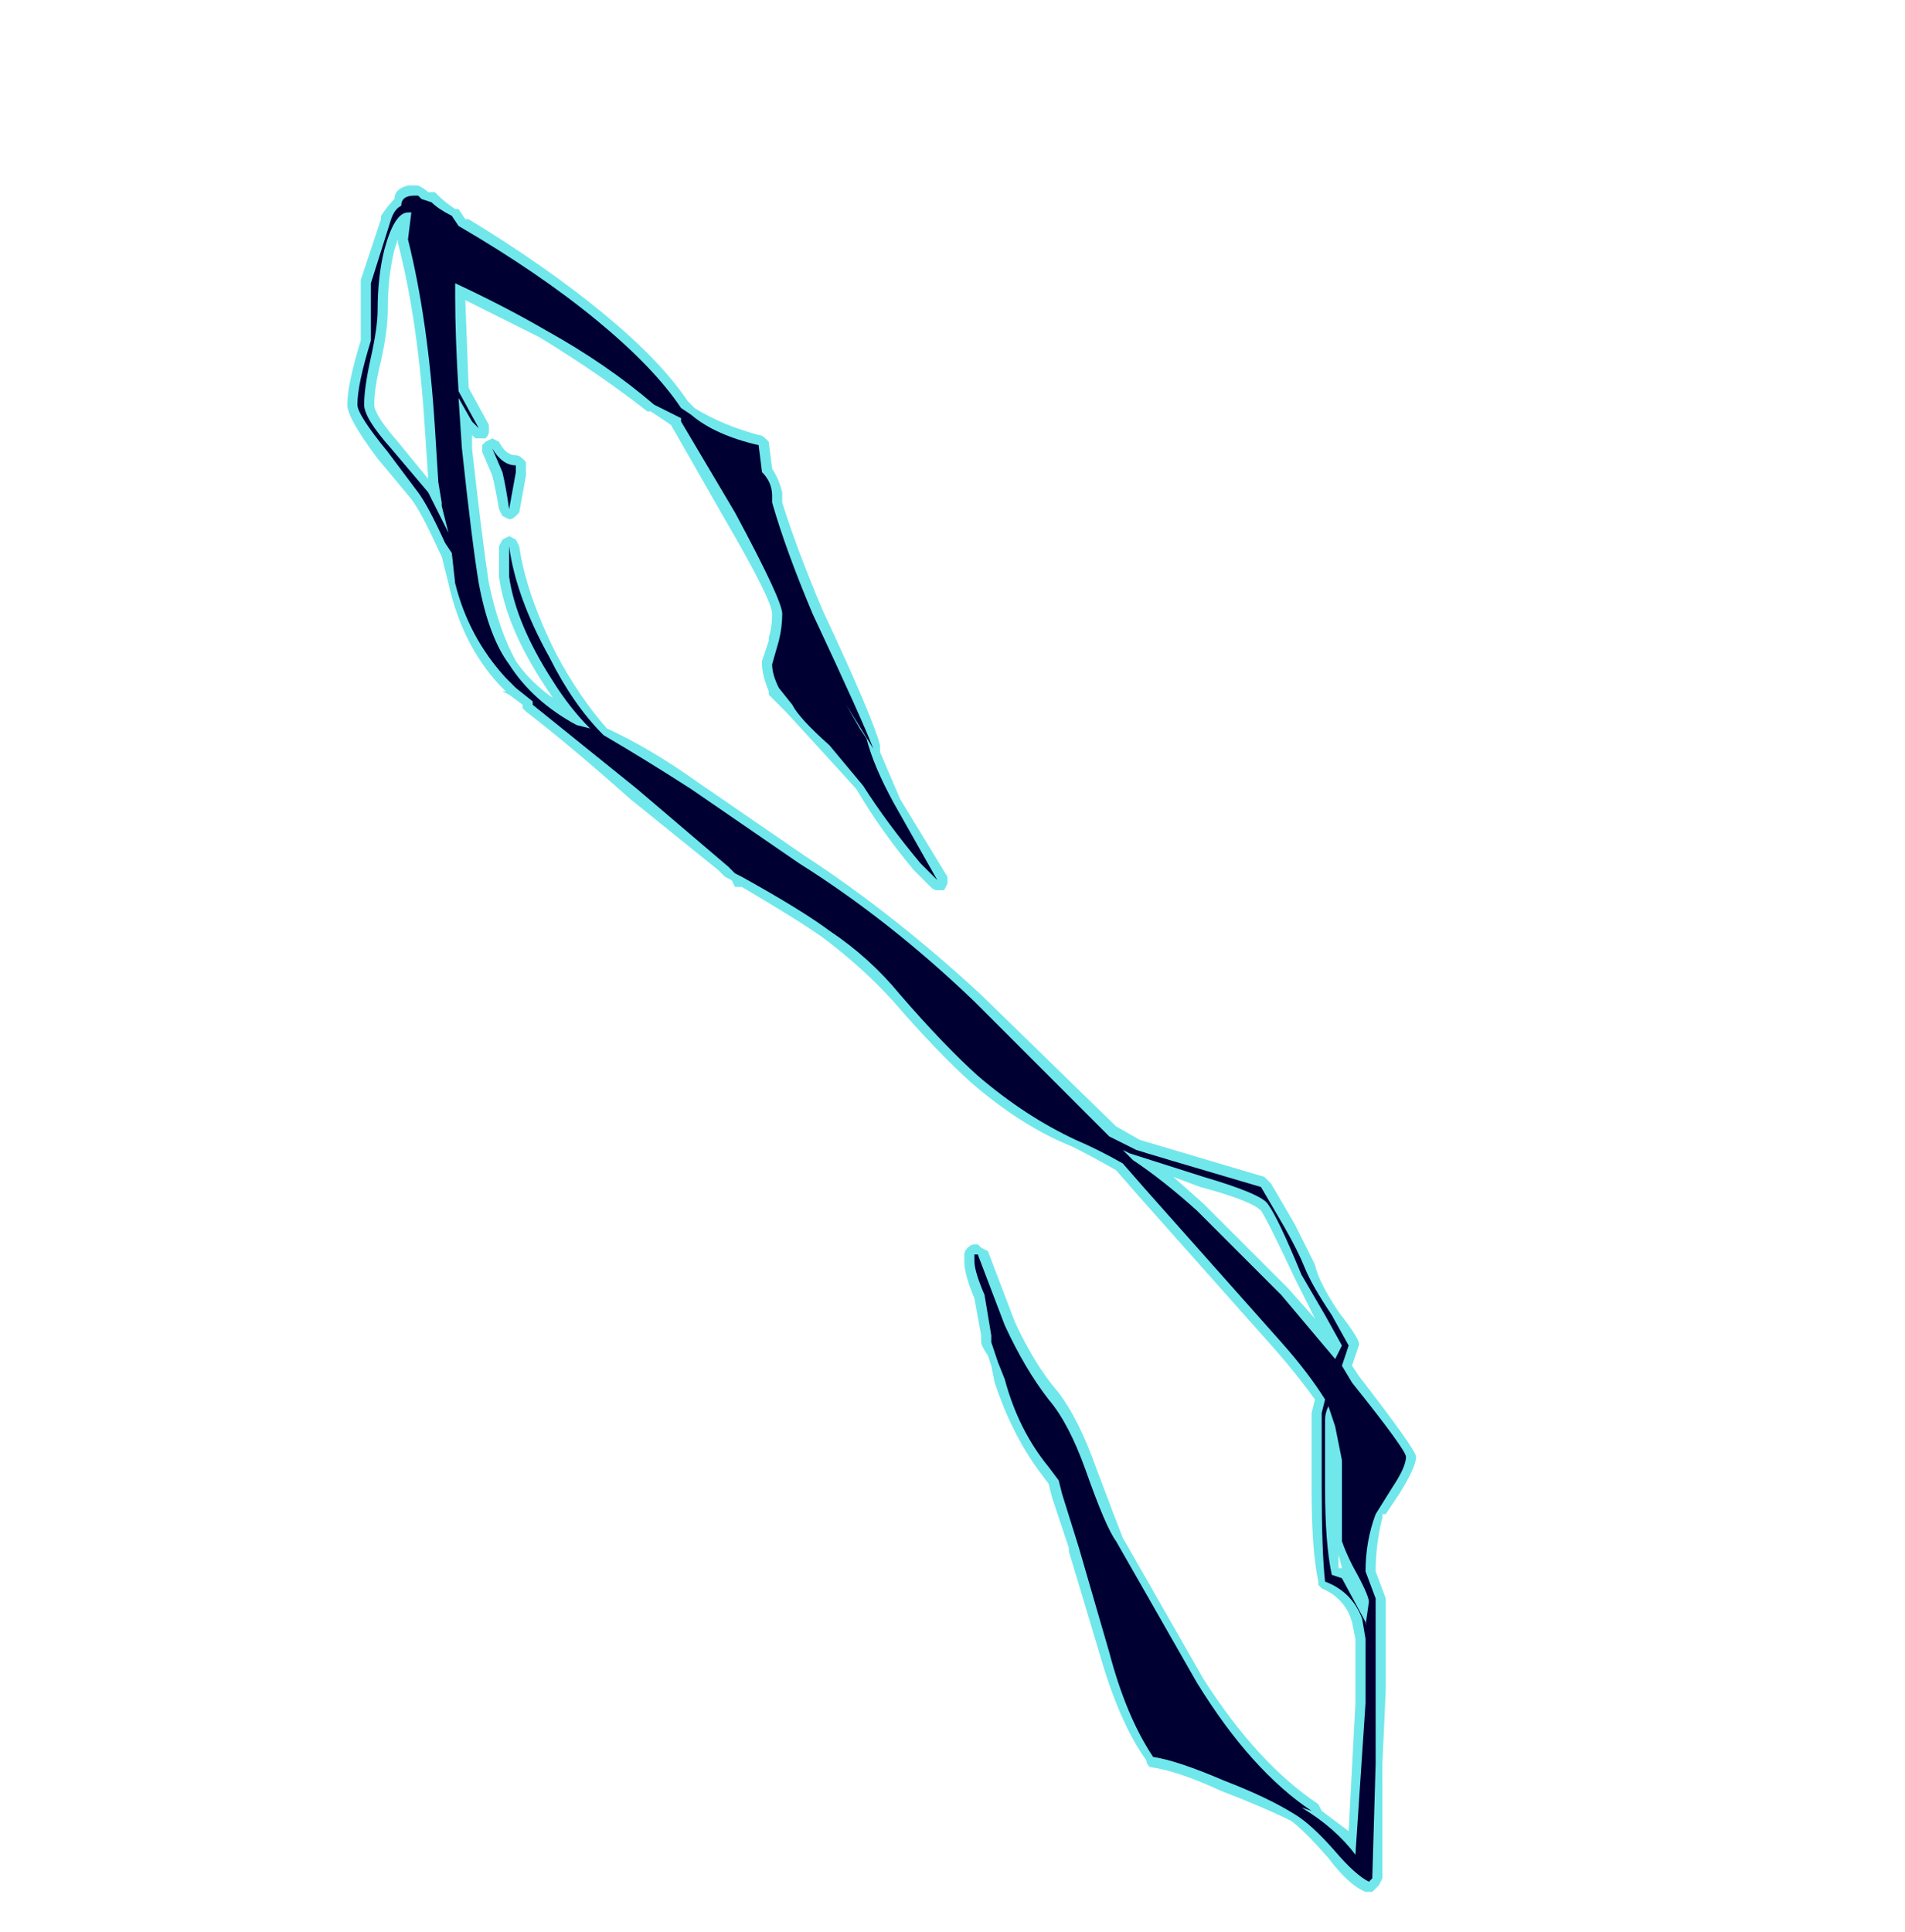 <?xml version="1.0" encoding="UTF-8" standalone="no"?>
<svg xmlns:ffdec="https://www.free-decompiler.com/flash" xmlns:xlink="http://www.w3.org/1999/xlink" ffdec:objectType="frame" height="200.55px" width="197.75px" xmlns="http://www.w3.org/2000/svg">
  <g transform="matrix(1.0, 0.0, 0.0, 1.0, 99.4, 117.95)">
    <use ffdec:characterId="4287" height="25.3" transform="matrix(7.0, 0.0, 0.0, 7.0, -63.35, -98.7)" width="15.85" xlink:href="#shape0"/>
  </g>
  <defs>
    <g id="shape0" transform="matrix(1.0, 0.0, 0.0, 1.0, 9.05, 14.1)">
      <path d="M2.35 -0.15 L2.7 0.05 4.55 0.6 4.65 0.7 5.0 1.3 5.3 1.9 Q5.35 2.15 5.65 2.6 6.0 3.05 5.95 3.1 L5.85 3.4 5.95 3.55 Q6.8 4.65 6.8 4.75 6.8 4.9 6.55 5.3 L6.35 5.6 6.3 5.6 6.3 5.65 Q6.2 6.05 6.2 6.45 L6.35 6.85 6.35 8.2 6.3 9.3 6.3 11.0 6.25 11.1 6.15 11.2 6.05 11.2 Q5.8 11.1 5.5 10.7 5.15 10.3 4.95 10.15 4.55 9.95 3.9 9.7 3.25 9.4 2.85 9.35 2.8 9.3 2.8 9.25 2.4 8.7 2.1 7.65 L1.65 6.15 1.65 6.1 1.4 5.35 1.35 5.15 1.2 4.95 Q0.8 4.4 0.55 3.65 L0.5 3.4 0.45 3.25 Q0.35 3.1 0.35 3.05 L0.35 2.95 0.25 2.4 Q0.1 2.05 0.1 1.85 L0.1 1.75 Q0.1 1.7 0.15 1.65 0.2 1.6 0.25 1.6 L0.3 1.6 0.35 1.65 0.45 1.7 0.85 2.75 Q1.15 3.4 1.5 3.8 1.8 4.2 2.05 4.9 2.35 5.7 2.45 5.95 L3.65 8.05 Q4.45 9.3 5.35 9.9 L5.4 10.0 5.8 10.3 5.9 8.4 5.9 7.45 5.85 7.2 Q5.75 6.85 5.4 6.7 L5.35 6.65 5.35 6.6 Q5.25 6.15 5.25 5.2 L5.25 4.1 5.3 3.9 Q5.05 3.55 4.7 3.15 L2.7 0.9 2.35 0.5 Q2.0 0.3 1.7 0.15 0.95 -0.15 0.2 -0.8 -0.3 -1.25 -0.95 -2.0 -1.4 -2.5 -2.0 -2.95 -2.35 -3.2 -3.2 -3.7 L-3.3 -3.7 -3.35 -3.8 -3.45 -3.85 -3.55 -3.95 -4.85 -5.0 Q-5.75 -5.8 -6.4 -6.3 L-6.45 -6.35 -6.45 -6.4 -6.65 -6.55 -6.75 -6.6 -6.7 -6.6 -6.8 -6.7 Q-7.35 -7.3 -7.55 -8.2 L-7.65 -8.6 -7.7 -8.7 Q-7.95 -9.25 -8.1 -9.45 L-8.6 -10.05 Q-9.05 -10.65 -9.05 -10.85 -9.05 -11.15 -8.85 -11.8 L-8.85 -12.7 -8.55 -13.6 -8.55 -13.65 Q-8.45 -13.8 -8.35 -13.9 -8.35 -14.05 -8.15 -14.1 L-8.0 -14.1 Q-7.9 -14.05 -7.85 -14.0 L-7.75 -14.0 -7.7 -13.95 Q-7.6 -13.85 -7.45 -13.75 L-7.4 -13.75 -7.3 -13.6 -7.25 -13.6 Q-6.1 -12.9 -5.25 -12.2 -4.4 -11.5 -4.0 -10.9 L-3.9 -10.8 Q-3.5 -10.55 -2.95 -10.4 -2.9 -10.4 -2.85 -10.35 L-2.8 -10.3 -2.75 -9.9 Q-2.65 -9.75 -2.6 -9.55 L-2.6 -9.4 Q-2.4 -8.75 -2.0 -7.8 -1.25 -6.2 -1.15 -5.8 L-1.15 -5.7 -0.85 -5.0 -0.15 -3.85 Q-0.15 -3.8 -0.15 -3.75 L-0.2 -3.65 -0.3 -3.65 Q-0.35 -3.65 -0.4 -3.7 L-0.65 -3.95 Q-1.15 -4.55 -1.5 -5.15 L-2.0 -5.7 -2.55 -6.3 -2.8 -6.55 -2.8 -6.6 Q-2.9 -6.85 -2.9 -7.0 L-2.9 -7.05 -2.8 -7.35 -2.8 -7.4 Q-2.75 -7.55 -2.75 -7.75 -2.75 -7.95 -3.45 -9.15 L-4.25 -10.55 -4.55 -10.75 -4.6 -10.75 Q-5.3 -11.3 -6.2 -11.85 L-7.3 -12.4 -7.25 -11.1 -6.95 -10.55 -6.95 -10.45 Q-6.95 -10.4 -7.0 -10.35 L-7.15 -10.35 -7.2 -10.4 -7.2 -10.2 Q-7.05 -8.85 -6.95 -8.2 -6.8 -7.5 -6.55 -7.05 -6.35 -6.75 -6.0 -6.5 L-6.1 -6.65 Q-6.7 -7.55 -6.8 -8.3 L-6.8 -8.75 -6.75 -8.85 -6.65 -8.9 -6.55 -8.85 -6.5 -8.75 Q-6.4 -8.05 -5.95 -7.15 -5.6 -6.5 -5.2 -6.05 -4.55 -5.75 -3.85 -5.25 L-2.25 -4.15 Q-0.95 -3.3 0.35 -2.1 L2.35 -0.15 M4.5 1.1 Q4.35 0.95 3.6 0.75 L3.2 0.6 3.65 1.0 4.9 2.25 5.3 2.7 5.0 2.1 Q4.6 1.25 4.5 1.1 M5.65 6.2 L5.65 6.4 5.7 6.4 5.65 6.2 M-8.3 -13.3 L-8.35 -13.15 Q-8.45 -12.75 -8.45 -12.25 -8.45 -11.95 -8.55 -11.5 -8.65 -11.1 -8.65 -10.85 -8.65 -10.7 -8.3 -10.3 L-7.85 -9.75 -7.9 -10.5 Q-8.0 -12.1 -8.3 -13.25 L-8.3 -13.3 M-6.4 -9.85 L-6.4 -9.8 -6.5 -9.25 -6.55 -9.2 Q-6.6 -9.15 -6.65 -9.15 L-6.75 -9.2 -6.8 -9.3 Q-6.85 -9.6 -6.9 -9.8 L-7.05 -10.15 -7.05 -10.25 -7.0 -10.3 -6.9 -10.35 -6.8 -10.3 Q-6.7 -10.1 -6.55 -10.1 -6.5 -10.1 -6.45 -10.05 L-6.4 -10.0 -6.4 -9.85" fill="#70e7eb" fill-rule="evenodd" stroke="none"/>
      <path d="M2.25 0.0 L2.65 0.2 Q2.8 0.25 4.5 0.75 L4.85 1.35 Q5.05 1.7 5.15 1.95 5.25 2.2 5.55 2.65 L5.8 3.1 5.7 3.4 5.85 3.65 Q6.65 4.65 6.65 4.75 6.65 4.9 6.45 5.2 L6.2 5.6 Q6.05 6.0 6.05 6.45 L6.2 6.85 6.2 9.3 6.15 11.0 6.1 11.05 Q5.9 10.95 5.6 10.6 5.25 10.2 5.0 10.05 4.6 9.8 3.95 9.55 3.25 9.25 2.9 9.2 2.5 8.6 2.25 7.65 L1.8 6.1 1.55 5.3 1.5 5.1 1.35 4.9 Q0.9 4.35 0.7 3.6 L0.6 3.35 0.5 3.05 0.5 2.95 0.4 2.35 Q0.25 2.0 0.25 1.85 L0.25 1.75 0.3 1.75 0.7 2.8 Q1.0 3.45 1.35 3.9 1.65 4.25 1.9 4.95 2.2 5.8 2.35 6.0 L3.55 8.1 Q4.35 9.4 5.25 10.0 L5.1 9.95 Q5.6 10.25 5.9 10.65 L6.05 8.4 6.05 7.45 6.0 7.15 Q5.85 6.75 5.45 6.6 5.4 6.15 5.4 5.2 L5.4 4.1 5.45 3.9 Q5.2 3.5 4.8 3.05 L2.8 0.8 2.45 0.4 Q2.1 0.2 1.75 0.05 1.0 -0.3 0.3 -0.9 -0.2 -1.35 -0.85 -2.1 -1.3 -2.65 -1.9 -3.05 -2.3 -3.35 -3.2 -3.85 L-3.3 -3.9 -3.4 -4.0 -4.75 -5.15 -6.3 -6.4 -6.3 -6.45 -6.55 -6.65 -6.7 -6.8 Q-7.25 -7.4 -7.45 -8.2 L-7.5 -8.65 -7.6 -8.8 Q-7.85 -9.35 -8.0 -9.55 L-8.45 -10.15 Q-8.9 -10.7 -8.9 -10.85 -8.9 -11.15 -8.7 -11.8 L-8.7 -12.65 -8.4 -13.6 Q-8.35 -13.75 -8.25 -13.8 -8.25 -13.95 -8.05 -13.95 L-8.0 -13.95 -7.95 -13.9 -7.8 -13.85 Q-7.7 -13.75 -7.5 -13.65 L-7.4 -13.5 Q-6.2 -12.8 -5.35 -12.1 -4.5 -11.4 -4.1 -10.8 L-3.95 -10.7 Q-3.6 -10.4 -2.95 -10.25 L-2.9 -9.85 Q-2.75 -9.7 -2.75 -9.5 L-2.75 -9.4 Q-2.55 -8.7 -2.15 -7.75 -1.4 -6.15 -1.25 -5.75 L-1.65 -6.4 -1.45 -6.05 -1.35 -5.9 Q-1.25 -5.5 -0.95 -4.95 L-0.3 -3.8 -0.55 -4.05 Q-1.05 -4.65 -1.4 -5.2 L-1.9 -5.8 Q-2.35 -6.2 -2.45 -6.4 L-2.65 -6.65 Q-2.75 -6.85 -2.75 -7.0 L-2.65 -7.35 Q-2.6 -7.55 -2.6 -7.75 -2.6 -7.95 -3.3 -9.25 L-4.1 -10.6 -4.1 -10.65 -4.5 -10.85 Q-5.2 -11.45 -6.1 -11.95 -6.7 -12.3 -7.45 -12.65 L-7.45 -12.45 Q-7.45 -11.85 -7.4 -11.05 L-7.1 -10.5 -7.2 -10.6 -7.4 -10.95 -7.35 -10.2 Q-7.2 -8.8 -7.1 -8.2 -6.95 -7.4 -6.65 -7.0 -6.3 -6.45 -5.65 -6.1 L-5.45 -6.05 Q-5.75 -6.35 -6.0 -6.75 -6.55 -7.6 -6.65 -8.3 L-6.65 -8.75 Q-6.55 -8.0 -6.05 -7.1 -5.7 -6.4 -5.25 -5.95 -4.65 -5.6 -3.95 -5.15 L-2.35 -4.05 Q-1.0 -3.2 0.25 -2.0 L2.25 0.0 M5.85 6.35 Q5.75 6.15 5.7 6.0 L5.7 4.8 5.6 4.3 5.5 4.0 Q5.45 4.1 5.45 4.2 L5.45 5.2 Q5.45 6.05 5.55 6.5 L5.7 6.55 6.05 7.2 6.05 7.25 6.1 6.9 Q6.1 6.8 5.85 6.35 M5.7 3.1 L5.45 2.65 5.1 2.05 Q4.75 1.2 4.6 1.0 4.5 0.85 3.65 0.6 L2.55 0.25 2.45 0.2 2.6 0.35 Q3.05 0.65 3.55 1.1 L4.8 2.35 5.6 3.3 5.7 3.1 M-8.15 -13.7 Q-8.35 -13.7 -8.5 -13.15 -8.6 -12.75 -8.6 -12.25 -8.6 -12.0 -8.7 -11.55 -8.8 -11.1 -8.8 -10.85 -8.8 -10.65 -8.4 -10.2 L-7.85 -9.55 -7.55 -8.95 -7.65 -9.35 -7.65 -9.4 -7.7 -9.7 -7.75 -10.5 Q-7.85 -12.1 -8.15 -13.3 L-8.1 -13.7 -8.15 -13.7 M-6.55 -9.85 L-6.65 -9.3 Q-6.7 -9.65 -6.75 -9.85 L-6.9 -10.2 Q-6.75 -9.95 -6.55 -9.95 L-6.55 -9.85" fill="#000033" fill-rule="evenodd" stroke="none"/>
    </g>
  </defs>
</svg>
